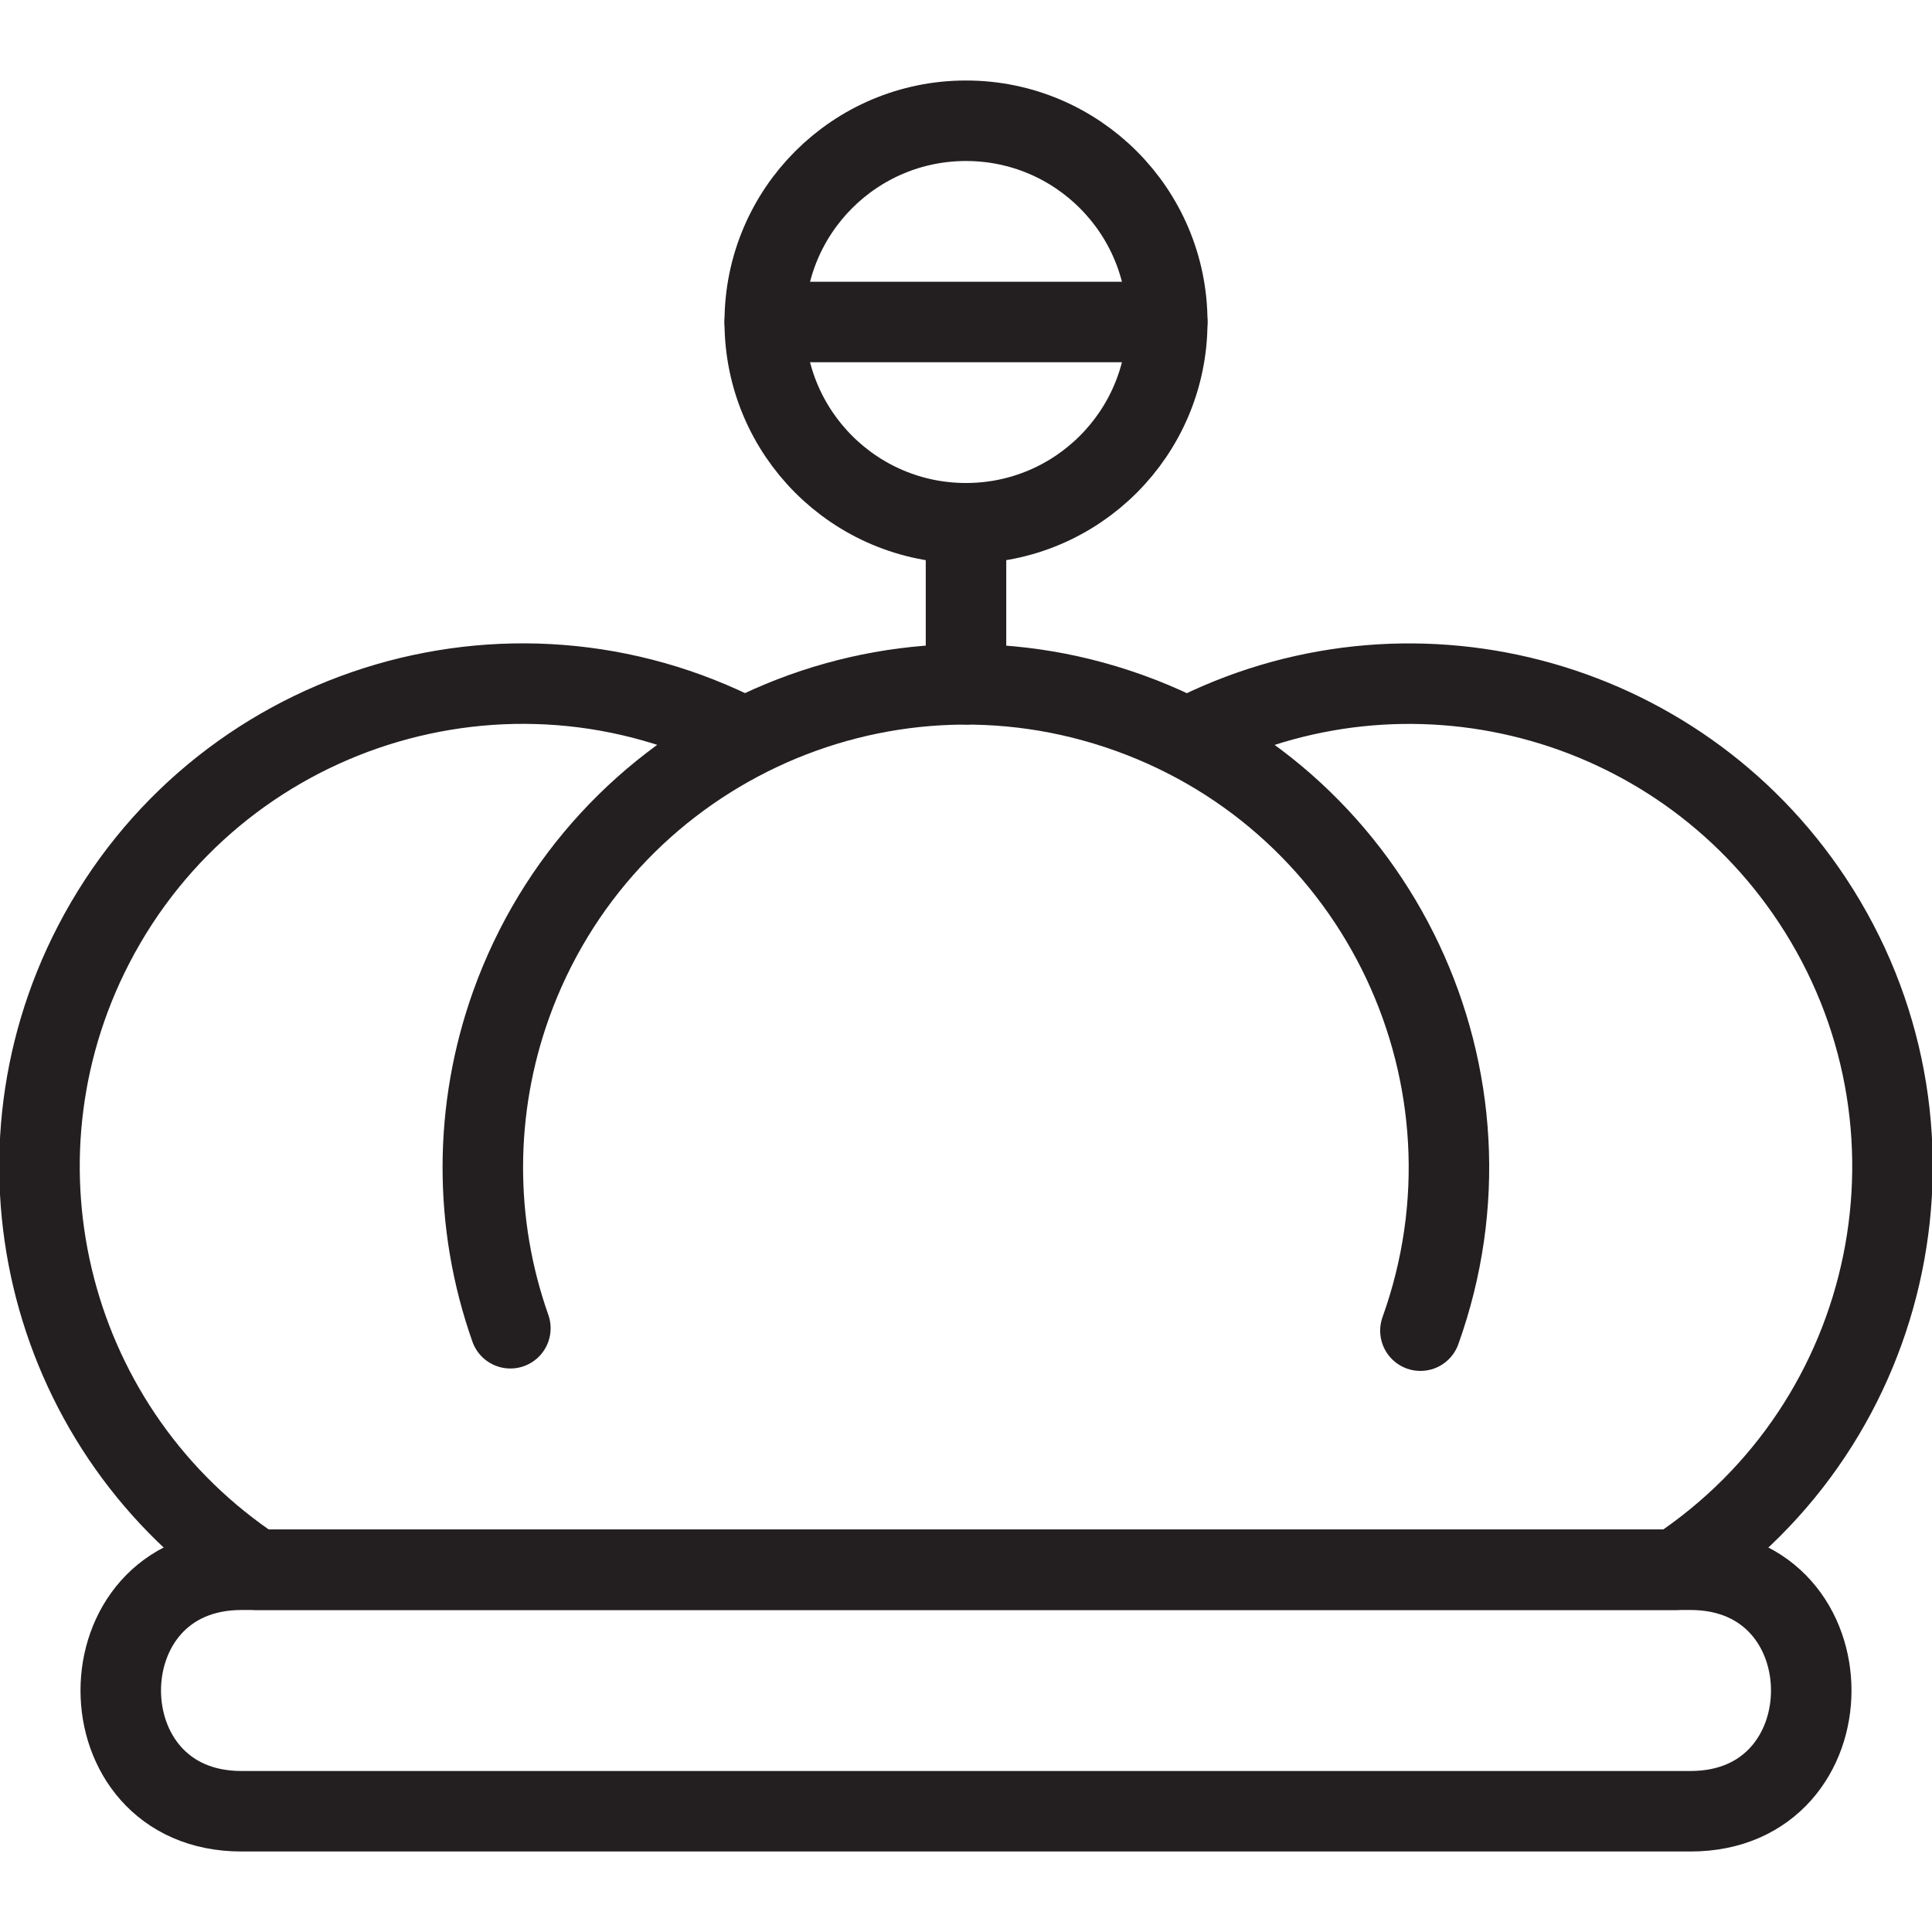 <svg version="1.1" viewBox="0 0 48 48" xmlns="http://www.w3.org/2000/svg" xmlns:xlink="http://www.w3.org/1999/xlink" overflow="hidden"><defs></defs><g id="icons"><path d=" M 42 45 L 6 45 C 2 45 2 39 6 39 L 42 39 C 46 39 46 45 42 45 Z" stroke="#231F20" stroke-width="2" stroke-linecap="round" stroke-linejoin="round" fill="none"/><path d=" M 35.29 33.06 C 37.529 26.822 34.288 19.95 28.05 17.711 C 21.812 15.472 14.941 18.713 12.701 24.951 C 11.768 27.552 11.76 30.395 12.68 33" stroke="#231F20" stroke-width="2" stroke-linecap="round" stroke-linejoin="round" fill="none"/><circle cx="24" cy="8" r="5" stroke="#231F20" stroke-width="2" stroke-linecap="round" stroke-linejoin="round" fill="none"/><line x1="19" y1="8" x2="29" y2="8" stroke="#231F20" stroke-width="2" stroke-linecap="round" stroke-linejoin="round" fill="none"/><line x1="24" y1="13" x2="24" y2="17" stroke="#231F20" stroke-width="2" stroke-linecap="round" stroke-linejoin="round" fill="none"/><path d=" M 18.5 18.33 C 12.615 15.283 5.373 17.584 2.326 23.469 C -0.495 28.919 1.25 35.618 6.37 39 L 41.63 39 C 47.16 35.348 48.683 27.904 45.031 22.374 C 41.649 17.253 34.949 15.509 29.5 18.33" stroke="#231F20" stroke-width="2" stroke-linecap="round" stroke-linejoin="round" fill="none"/></g></svg>